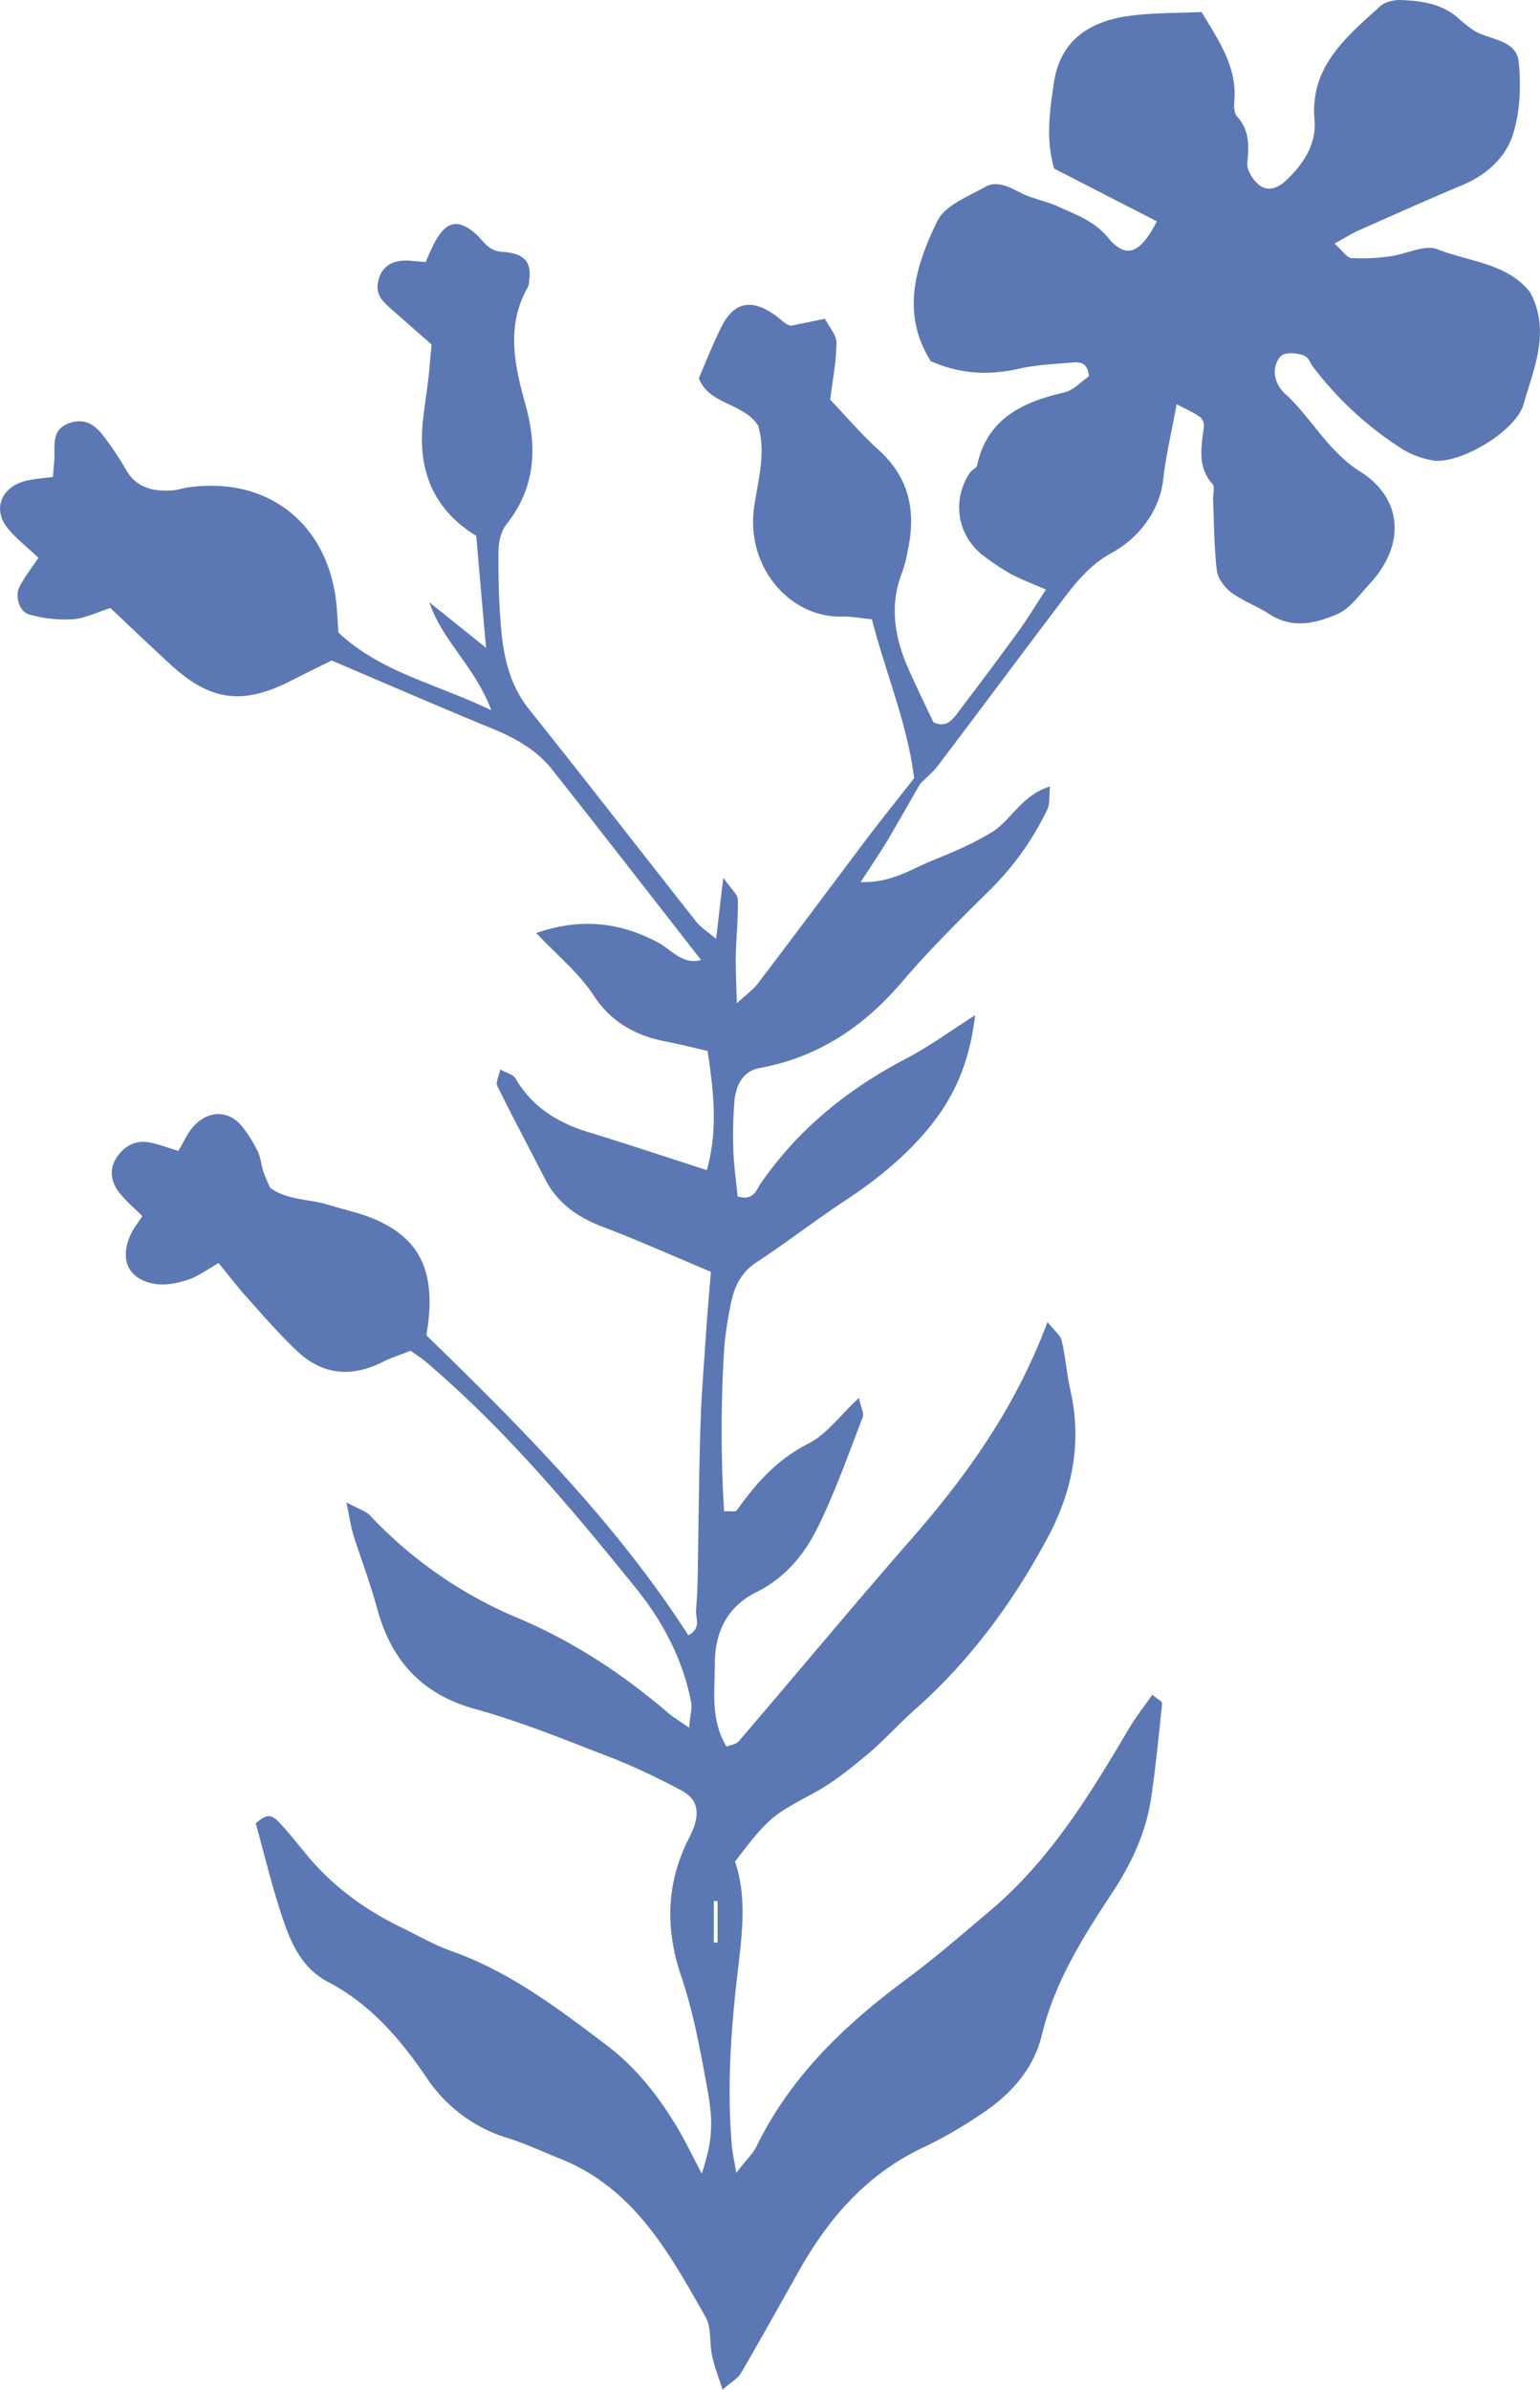 <svg xmlns="http://www.w3.org/2000/svg" width="616.6" height="956.6" viewBox="0.015 -0.008 616.559 956.608" style=""><g><title>foll36_72058975</title><path d="M612.6 116.9c-9.3-11.6-24.3-12.1-37-17.1-5.1-2.1-12.6 2-19.1 2.8a79.5 79.5 0 0 1-15.4.7c-2-.2-3.8-3.2-6.8-5.8 4.1-2.2 6.5-3.8 9.1-5 14-6.2 28-12.5 42.1-18.4 9.4-3.9 17-10.8 20-19.5s3.7-20.3 2.5-30.2c-1-8.3-11.1-8.4-17.4-11.9a51.3 51.3 0 0 1-6.9-5.4C577.1 1.4 569 .3 560.9 0c-2.7-.1-6.2.7-8.2 2.4-13.5 12.3-28.2 24.1-26.4 45.4.8 9.7-4 17.1-10.4 23.5-3.1 3.2-7.5 6-11.7 2.8-2.5-1.9-5.1-6.1-4.8-8.9.7-6.9.9-13.1-4.1-18.6-1.2-1.4-1.3-4.2-1.1-6.3 1.1-13.4-6-23.7-13.1-35.5-10.2.5-20.6.2-30.6 1.8-14.9 2.4-26 10-28.5 26.3-1.7 11.6-3.4 23.1.1 34.6l41.1 21.1c-6.7 13-12.3 15.2-19.5 6.6-5.7-6.9-13-9.3-20.2-12.6-4.6-2.1-9.9-3-14.4-5.2s-9.6-5.4-14.6-2.6c-6.9 3.9-16.2 7.4-19.2 13.7-8.8 17.9-14.7 37.1-2.6 56.1 11.9 5.2 23.3 5.7 35.2 3 7.1-1.6 14.5-1.9 21.8-2.5 2.9-.3 5.9.3 6.3 5.5-2.9 2-6.1 5.6-10 6.5-16.6 3.9-30.7 10.4-34.8 29.2-.3 1.2-2.3 1.9-3 3.1-7.2 11.1-4.9 25.1 5.6 33.1a99.8 99.8 0 0 0 11 7.3c4.2 2.2 8.7 3.9 14 6.2-3.9 5.9-6.9 10.9-10.3 15.7-8.2 11.3-16.6 22.5-25.1 33.7-2.1 2.8-4.5 6-9.6 3.8-3.3-6.8-6.8-14.1-10.1-21.5-5.5-12.5-7.7-25.3-2.5-38.6a48.2 48.2 0 0 0 2.2-8.5c3.4-15.5.9-29.1-11.4-40.3-7.1-6.4-13.3-13.7-19.6-20.3 1-8.3 2.5-15.5 2.5-22.8 0-3.1-2.9-6.3-4.6-9.6l-13.7 2.8a8.8 8.8 0 0 1-2-.9c-1.2-.8-2.2-1.8-3.4-2.7-10.1-7.6-17.4-6.2-22.6 4.5-3.2 6.5-5.8 13.1-8.8 20.1 4.1 10.7 17.7 9.7 23.7 18.9 3.3 10.7.1 21.4-1.5 32.3-3.7 24.6 14.6 44.8 35.1 44.2 3.5-.1 7.1.6 12 1.1 5.5 21.5 14.2 41.7 16.9 63.6-6.3 8.1-12.8 16.1-19 24.3-14.6 19.4-29.1 38.9-43.8 58.2-1.6 2.1-3.9 3.7-8.2 7.6-.2-8.5-.5-14-.4-19.5.2-7.4 1-14.7.8-22 0-2-2.4-3.9-5.8-8.7-1.2 9.9-1.9 16.1-2.9 24.4-3.8-3.2-6.2-4.6-7.9-6.8-22.3-28.3-44.4-56.8-66.9-85-7.8-9.7-10.3-21-11.3-32.8-.9-10.3-1.1-20.6-1-30.9.1-3.5 1-7.6 3-10.2 11.8-14.7 12.6-30.8 7.8-48.1-4.4-15.7-7.9-31.5.9-47a5.1 5.1 0 0 0 .5-2.2c1.2-7.5-1.3-11.4-10.7-12-5.6-.4-7.1-3.9-10.2-6.8-7.8-7.1-12.9-5.5-17.9 5.1-.9 1.9-1.7 3.8-2.6 5.8l-6.9-.6c-5.7-.2-10.3 1.7-11.9 7.6s1.4 8.5 4.8 11.6l16.4 14.4c-.5 5-.8 9.4-1.3 13.7s-1.4 10.2-2 15.3c-2.5 19.9 3 36.5 21.2 47.6 1.2 14.2 2.4 28 3.9 44.8l-22.7-18.2c5.2 15.5 18.2 25.6 24.8 43.2-22.3-10.7-44.3-15.2-61.2-31.1-.4-5.1-.5-10.2-1.3-15.3-4.9-30-28.4-47.1-58.8-42.8-2.2.3-4.3 1.1-6.5 1.2-7.8.5-14.6-1.1-18.7-8.7a118 118 0 0 0-7.3-11.1c-3.5-5-7.6-9.5-14.6-7.3s-6.5 7.2-6.5 12.7c0 2.8-.4 5.6-.6 9-4.3.6-8 .8-11.4 1.7-9.3 2.6-12.7 11.2-7 18.5 3.6 4.5 8.3 8.1 12.6 12.2-2.9 4.3-5.7 7.8-7.6 11.6s-.1 10.1 4 11.1a52.9 52.9 0 0 0 17.2 1.9c4.8-.3 9.5-2.7 15.2-4.5 8.4 7.9 16.3 15.5 24.4 22.9 15.9 14.5 28.9 16 48.3 6 5.8-3 11.7-5.8 15.9-7.9 23 9.8 43.9 18.9 64.9 27.5 9.1 3.8 17.3 8.5 23.4 16.2 20 25.3 39.8 50.8 59.6 76.2-7.4 2-11.7-4-17.2-7-15.5-8.3-31.4-9.9-48.8-3.8 8.5 9 17.2 16.1 23 25 7.2 10.9 16.8 16 28.8 18.4 5.6 1.1 11.2 2.5 16.8 3.8 2.5 16.6 4.2 31.6-.3 47.7-16.4-5.3-31.7-10.4-47.1-15.1-12.5-3.8-22.8-10.1-29.5-21.6-.9-1.6-3.5-2.1-6.1-3.6-.6 2.8-1.9 5.2-1.2 6.6 6.2 12.6 12.8 24.9 19.2 37.4 5 9.7 13.2 15.3 23.3 19.1 14.2 5.4 28.2 11.7 43 17.9-.6 8.3-1.3 15.5-1.8 22.8-.8 12.5-1.9 25-2.3 37.5-.7 21.3-.8 42.7-1.2 64q-.2 5.6-.6 11.1c-.3 3.2 2.3 7.2-3.1 10.1-29.2-45.4-67.1-83.3-104.9-120.1 4.1-23.5-1.5-37.4-18.6-45.5-6.5-3.2-13.9-4.6-20.9-6.8s-16.2-1.7-23-6.7a66.3 66.3 0 0 1-2.7-6.3c-.9-2.8-1.1-5.9-2.4-8.5s-4.2-7.8-7.2-10.9c-5.6-5.8-13.6-4.9-19.1 1.9-2.1 2.6-3.5 5.9-5.4 9-4.7-1.4-8.1-2.8-11.7-3.4-5.7-1-10.1 1.6-13.1 6.2s-2.2 9.9 1.4 14.2 5.9 6 9 9.1c-1.7 2.6-3.1 4.3-4.1 6.2-5.5 10.7-1.9 19.3 9.5 21 4.1.6 8.8-.4 12.8-1.7s7.6-4 12.3-6.7c4.1 5 7.6 9.6 11.5 13.9 6.3 7.1 12.6 14.3 19.5 20.9 10.2 9.9 21.8 11.2 34.5 4.9 3.8-1.9 7.9-3.2 11.4-4.6 2.8 2 4.7 3.2 6.3 4.6 31.6 26.9 58.1 58.5 84.1 90.7 10.7 13.3 18.6 28.3 21.9 45.3.5 2.5-.4 5.2-.8 10.3-4.2-2.9-6.6-4.3-8.6-6.1-18.1-15.5-37.8-28.4-59.7-37.7a172.7 172.7 0 0 1-59.4-41.1c-1.7-1.8-4.5-2.6-9.5-5.3 1.3 6.3 1.8 9.8 2.8 13.1 3.1 9.8 6.8 19.4 9.5 29.4 5.7 20.9 17.9 34.4 39.5 40.3 19.1 5.3 37.6 13 56.1 20.1a280.3 280.3 0 0 1 26 12.3c6.2 3.2 7.6 8 5.2 14.9a65.4 65.4 0 0 1-2.8 6c-8.3 17.5-8.5 35-2.3 53.5 5 14.6 7.7 29.9 10.5 45.1s1.6 21.9-2.2 34c-3.4-6.3-6.2-12.3-9.5-17.9-7.6-12.8-16.6-24.4-28.5-33.4-19.4-14.7-38.7-29.4-62-37.7-6.9-2.4-13.4-6.2-20-9.4-14.8-7.1-27.8-16.6-38.3-29.3-3.3-4-6.5-8.1-10-11.9s-5.2-5.2-10.3-.6c3.9 14.1 7.3 28.9 12.7 43.4 3.4 8.7 8.2 15.9 16.3 20.1 16.9 8.9 28.7 22.6 39.2 38a59.9 59.9 0 0 0 33.1 24.6c7 2.2 13.7 5.4 20.5 8.1 29.7 11.8 43.9 38 58.4 63.6 2.3 4.2 1.4 10.2 2.5 15.2s2.4 8 4.2 13.7c3.5-3.1 6.2-4.5 7.4-6.7 8.2-14 16-28.2 24-42.3 12-20.9 27.4-38.1 49.9-48.4a175.6 175.6 0 0 0 21-12.1c12.2-7.8 22-18.1 25.5-32.3 5.1-21.3 16.4-39.2 28.2-57.1 7.8-11.8 13.7-24.5 15.7-38.6 1.8-12.4 3-24.8 4.3-37.3 0-.7-1.8-1.6-3.9-3.4-3.3 4.7-6.8 9.1-9.6 13.9-15.4 26.1-31.2 51.9-54.6 71.9-11.2 9.5-22.4 19.2-34.2 28-24.6 18.2-46.3 38.8-60 66.8-1.4 3-4.1 5.4-8.2 10.8-1-5.8-1.6-8.4-1.8-11-2-23.7-.3-47.2 2.5-70.6 1.7-14.7 3.5-29.3-1.2-43 13.7-18 15-18.5 31.8-27.6 7.7-4.2 14.6-9.8 21.3-15.4s12.7-12.4 19.3-18.2c21.8-19.4 38.8-42.5 52.5-68 10.1-18.6 14.2-38.5 9.3-59.8-1.4-6.4-1.9-13.1-3.4-19.5-.5-2.2-2.9-4-5.7-7.5-12.7 34.1-32.3 61.5-54.7 87.1s-45.9 53.9-68.9 80.7c-1.1 1.3-3.4 1.5-4.9 2.2-6.5-10.8-4.7-22.1-4.7-33 0-12.7 4.8-23 16.7-28.9s19.7-15.7 25.1-27.1c6.7-13.9 11.9-28.5 17.4-42.9.6-1.6-.7-3.9-1.5-7.7-7.4 6.8-12.8 14.5-20.3 18.3-12.4 6.3-20.9 15.8-28.6 26.7-.5.7-2.6.2-5.1.4a538.3 538.3 0 0 1 .1-66 149.5 149.5 0 0 1 2.7-17.4c1.3-6.7 4.1-12.3 10.2-16.3 12.3-8.1 23.9-17.1 36.2-25.2s26.1-19.2 35.8-32.5c8.5-11.5 13.6-24.5 15.5-41.2-9.6 6.1-18.3 12.5-27.7 17.4-23.3 12.2-43.1 28.2-58.1 49.9-1.8 2.6-2.8 7.2-9.3 5.2-.5-5.9-1.5-12.3-1.7-18.7a165.3 165.3 0 0 1 .5-19.9c.7-6.1 3.4-11.6 10.2-12.8 23.4-4.3 41.6-16.6 56.9-34.5 11-12.9 23.1-24.8 35.1-36.7a115.7 115.7 0 0 0 23-32.2c1.1-2.3.7-5.2 1.1-9.3-11.5 3.6-15.5 13.6-23.4 18.4s-15.7 8-23.8 11.3-16.4 9-28.6 8.6c4.5-6.9 7.7-11.7 10.7-16.6 4.4-7.5 8.7-15.1 13.1-22.7 2.5-2.6 5.4-4.9 7.5-7.8 16-21.1 31.8-42.4 47.8-63.5 6.1-8.1 11.9-16 21.6-21.3s19-15.8 20.5-29.7c1-9.3 3.3-18.5 5.3-29.7 4 2.1 7 3.4 9.5 5.2a4.7 4.7 0 0 1 1.4 4c-1 8-2.7 15.8 3.5 22.8 1 1.2.1 4.2.2 6.4.4 9.4.4 18.8 1.5 28.1.4 3.2 3.1 6.8 5.7 8.8 4.7 3.5 10.4 5.5 15.3 8.7 9.3 6.1 18.8 3.7 27.5-.1 5-2.3 8.7-7.7 12.7-12 14.2-15.3 13.6-34-3.9-45-13.1-8.3-19.5-21.7-30.3-31.4a12.3 12.3 0 0 1-3.8-7.8c-.2-2.4 1-6.1 2.9-7.3s5.6-.9 8.2-.1 2.9 3 4.2 4.7a137.6 137.6 0 0 0 34.6 32.2 33.9 33.9 0 0 0 14.1 5.4c11 1 32.5-11.9 35.6-22.5 4.1-14.5 11-29.3 2.6-45zM287.3 761v16.6h-1.5V761z" fill="#5b78b4" data-name="Layer 2"></path></g></svg>